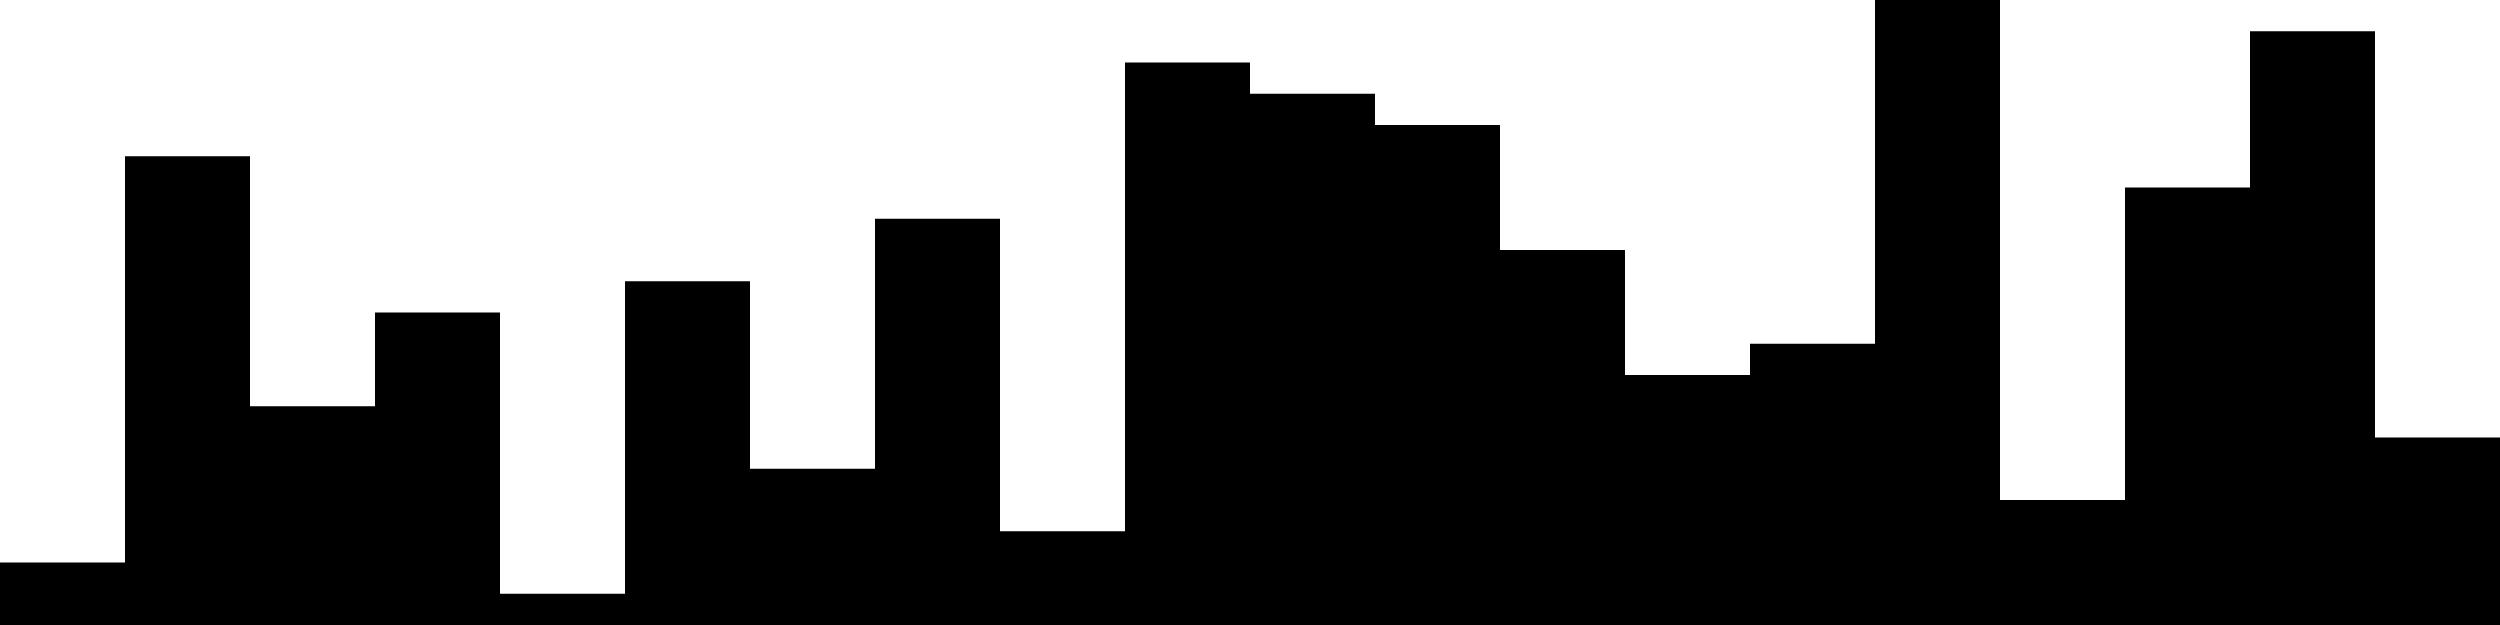 
<svg xmlns="http://www.w3.org/2000/svg" width="800" height="200">
<style>
rect {
    fill: black;
}
@media (prefers-color-scheme: dark) {
    rect {
        fill: white;
    }
}
</style>
<rect width="40" height="20" x="0" y="180" />
<rect width="40" height="150" x="40" y="50" />
<rect width="40" height="70" x="80" y="130" />
<rect width="40" height="100" x="120" y="100" />
<rect width="40" height="10" x="160" y="190" />
<rect width="40" height="110" x="200" y="90" />
<rect width="40" height="50" x="240" y="150" />
<rect width="40" height="130" x="280" y="70" />
<rect width="40" height="30" x="320" y="170" />
<rect width="40" height="180" x="360" y="20" />
<rect width="40" height="170" x="400" y="30" />
<rect width="40" height="160" x="440" y="40" />
<rect width="40" height="120" x="480" y="80" />
<rect width="40" height="80" x="520" y="120" />
<rect width="40" height="90" x="560" y="110" />
<rect width="40" height="200" x="600" y="0" />
<rect width="40" height="40" x="640" y="160" />
<rect width="40" height="140" x="680" y="60" />
<rect width="40" height="190" x="720" y="10" />
<rect width="40" height="60" x="760" y="140" />
</svg>
